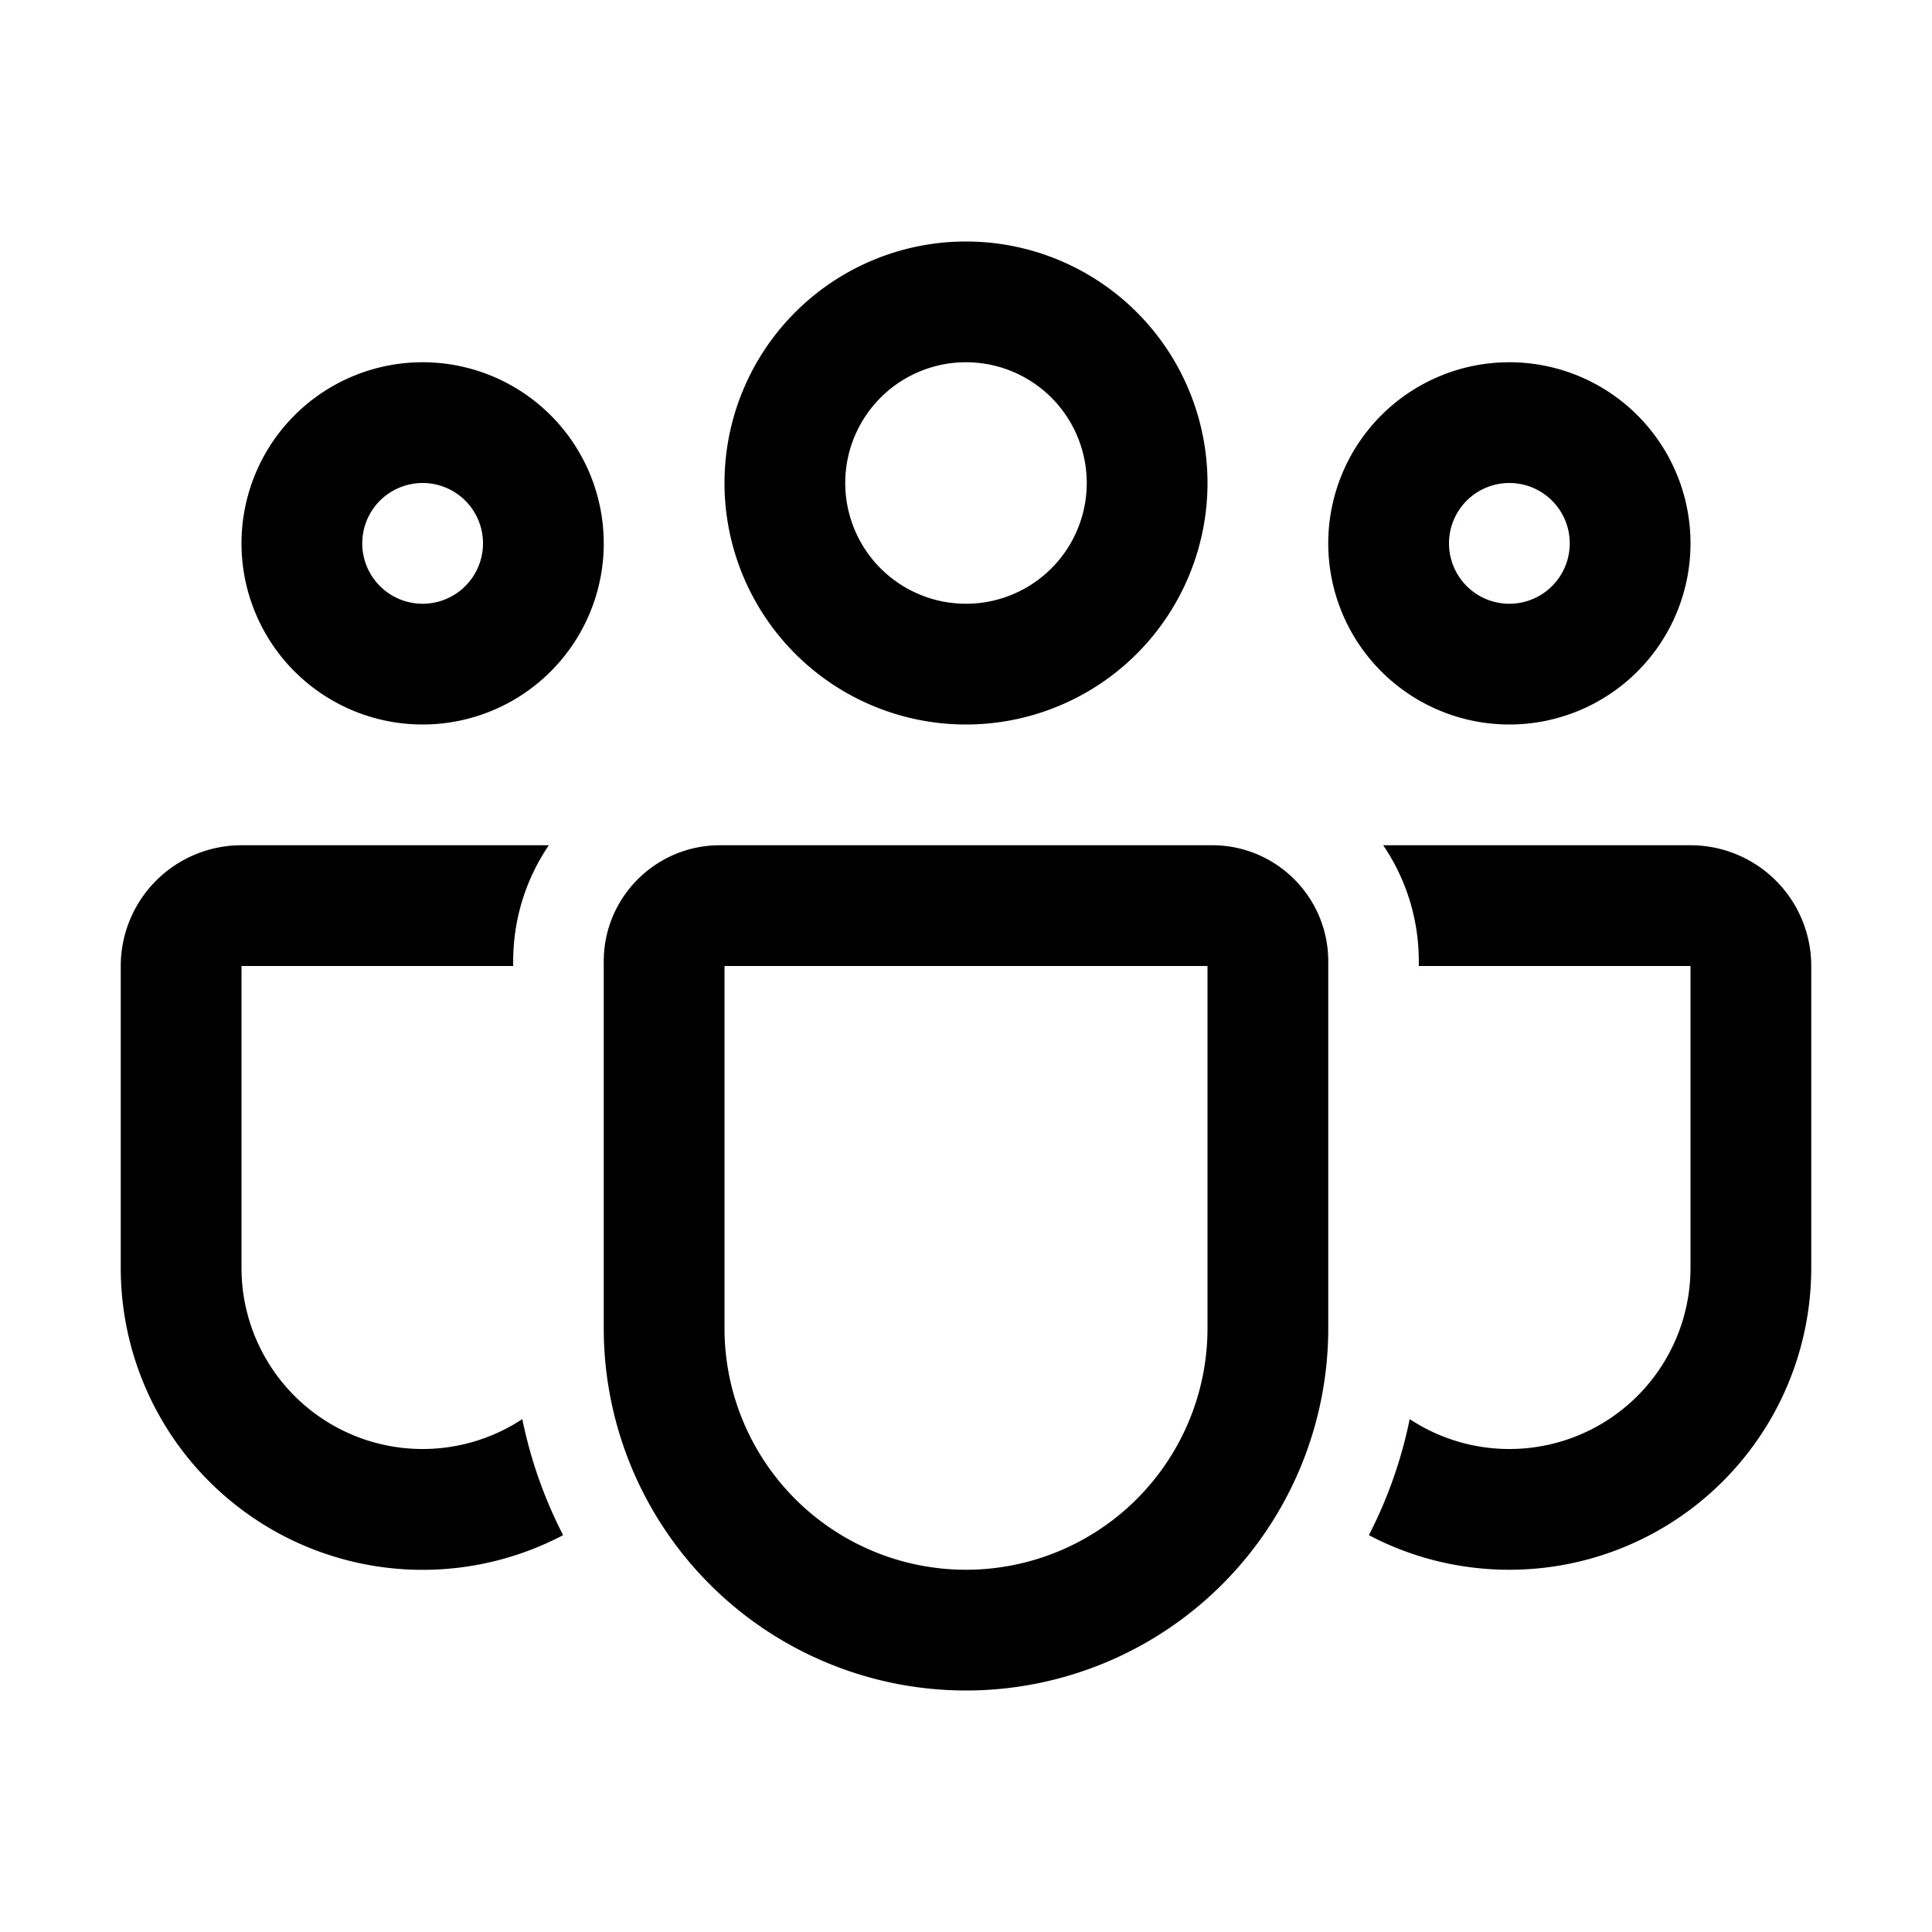 <svg xmlns="http://www.w3.org/2000/svg" xmlns:xlink="http://www.w3.org/1999/xlink" viewBox="0 0 32 32">
  <g fill="none"><path d="M16 12a4 4 0 1 0 0-8a4 4 0 0 0 0 8zm0-2a2 2 0 1 1 0-4a2 2 0 0 1 0 4zm-9 2a3 3 0 1 0 0-6a3 3 0 0 0 0 6zm0-2a1 1 0 1 1 0-2a1 1 0 0 1 0 2zm21-1a3 3 0 1 1-6 0a3 3 0 0 1 6 0zm-2 0a1 1 0 1 0-2 0a1 1 0 0 0 2 0zm-15.028 5.252c.28-.16.605-.252.951-.252h8.154a1.914 1.914 0 0 1 1.075.328c.512.346.848.931.848 1.595V22a6 6 0 0 1-12 0v-6.077c0-.716.391-1.34.972-1.671zM12 22a4 4 0 0 0 8 0v-6h-8v6zm-3.5-6.077c0-.713.218-1.375.59-1.923H4a2 2 0 0 0-2 2v5a5 5 0 0 0 7.327 4.427a7.446 7.446 0 0 1-.676-1.922A3 3 0 0 1 4 21v-5h4.5v-.077zM25 26c-.84 0-1.632-.207-2.327-.573a7.447 7.447 0 0 0 .676-1.922A3 3 0 0 0 28 21v-5h-4.5v-.077c0-.713-.218-1.375-.59-1.923H28a2 2 0 0 1 2 2v5a5 5 0 0 1-5 5z" fill="currentColor" /></g>
</svg>
